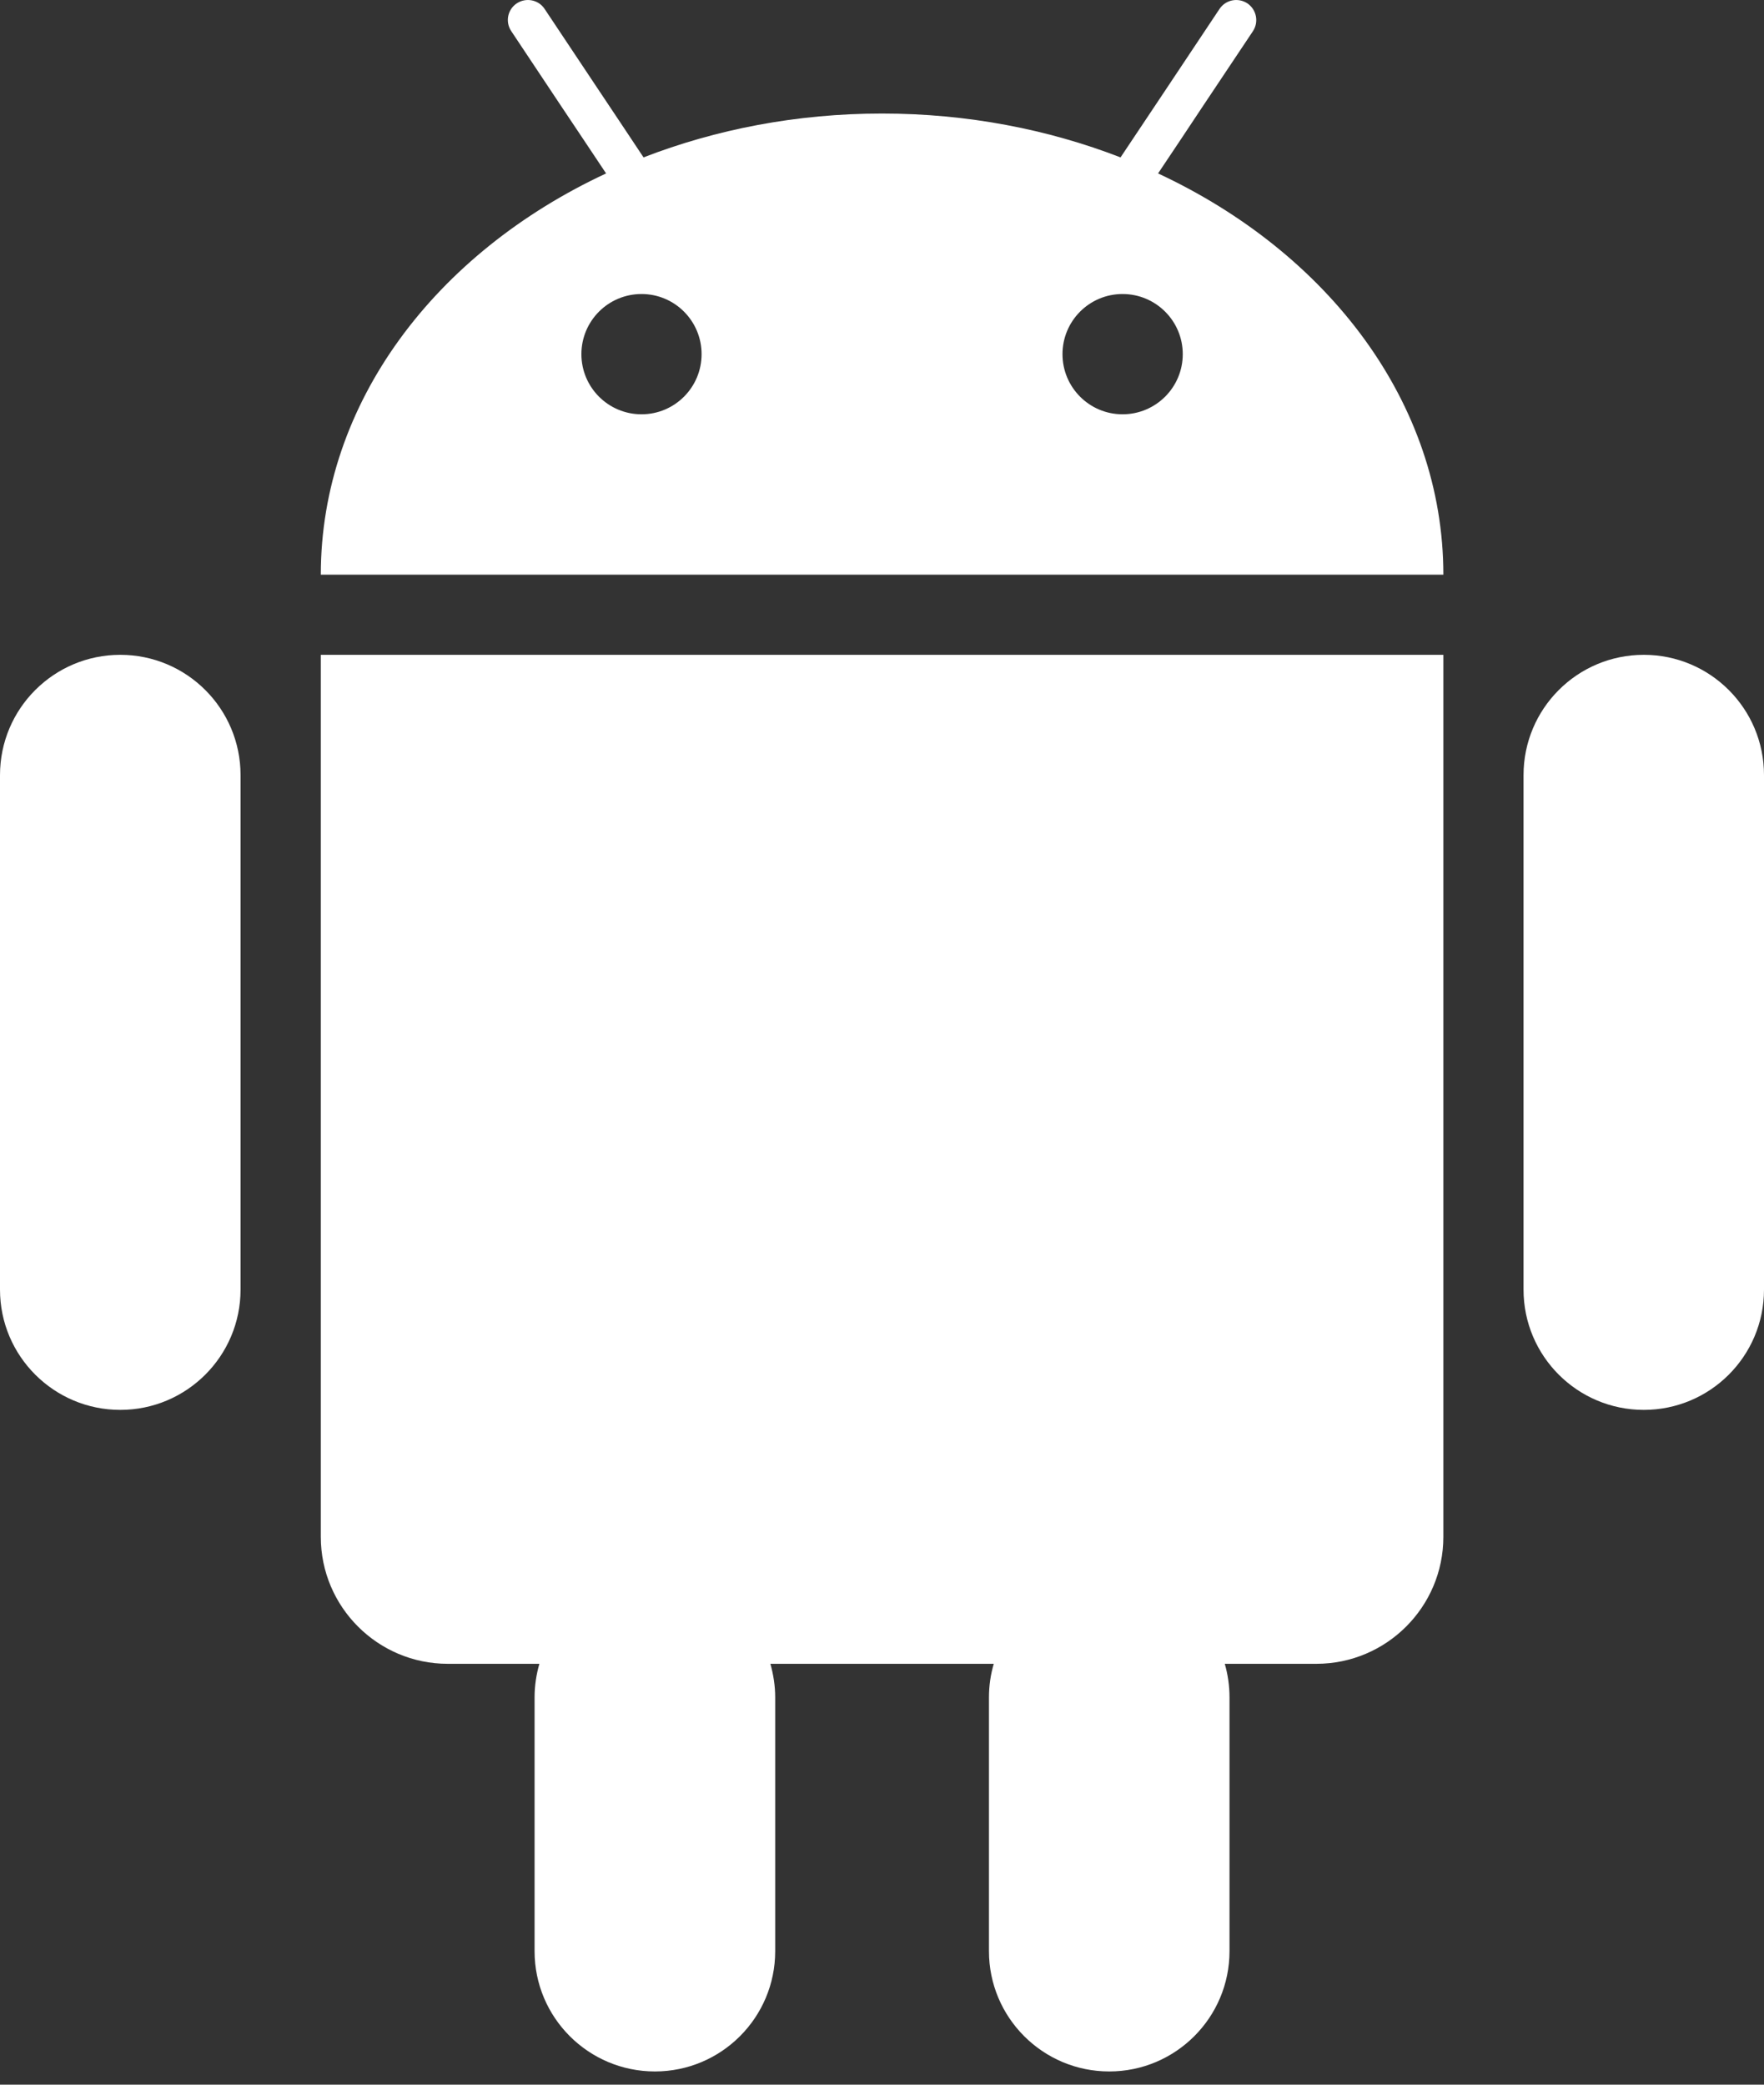 <svg width="22" height="26" viewBox="0 0 22 26" fill="none" xmlns="http://www.w3.org/2000/svg">
<rect x="0" y="0" width="22" height="26" fill="#333333" stroke="none"/>
<path d="M14.443 2.163L14.725 1.741L15.002 1.324L15.626 0.389C15.702 0.274 15.671 0.119 15.557 0.042C15.441 -0.034 15.286 -0.004 15.209 0.112L14.541 1.115L14.26 1.536L13.975 1.963C13.071 1.613 12.064 1.416 11 1.416C9.937 1.416 8.929 1.613 8.026 1.963L7.742 1.536L7.461 1.115L6.792 0.111C6.716 -0.004 6.56 -0.034 6.445 0.042C6.33 0.118 6.299 0.273 6.376 0.388L6.999 1.324L7.277 1.74L7.559 2.163C5.436 3.151 4.001 5.023 4.001 7.167H18.001C18.001 5.024 16.565 3.152 14.443 2.163ZM8.001 5.167C7.586 5.167 7.251 4.831 7.251 4.417C7.251 4.003 7.586 3.667 8.001 3.667C8.415 3.667 8.75 4.003 8.75 4.417C8.75 4.831 8.415 5.167 8.001 5.167ZM14 5.167C13.586 5.167 13.251 4.831 13.251 4.417C13.251 4.003 13.586 3.667 14 3.667C14.415 3.667 14.751 4.003 14.751 4.417C14.751 4.831 14.415 5.167 14 5.167Z" fill="white"/>
<path d="M4.109 8.167H4.001V9.415V10.432V19.168C4.001 20.041 4.711 20.751 5.584 20.751H6.727C6.689 20.883 6.667 21.023 6.667 21.168V21.251V21.751V24.335C6.667 25.163 7.339 25.835 8.168 25.835C8.996 25.835 9.668 25.163 9.668 24.335V21.751V21.251V21.168C9.668 21.024 9.645 20.883 9.608 20.751H12.394C12.355 20.883 12.334 21.023 12.334 21.168V21.251V21.751V24.335C12.334 25.163 13.006 25.835 13.834 25.835C14.662 25.835 15.334 25.163 15.334 24.335V21.751V21.251V21.168C15.334 21.024 15.313 20.883 15.275 20.751H16.417C17.291 20.751 18.001 20.041 18.001 19.168V10.432V9.415V8.167H17.893H4.109Z" fill="white"/>
<path d="M1.5 8.167C0.672 8.167 0 8.838 0 9.668V16.084C0 16.912 0.672 17.584 1.5 17.584C2.328 17.584 3 16.912 3 16.084V9.667C3 8.838 2.328 8.167 1.5 8.167Z" fill="white"/>
<path d="M20.501 8.167C19.672 8.167 19.001 8.838 19.001 9.668V16.084C19.001 16.912 19.672 17.584 20.501 17.584C21.329 17.584 22 16.912 22 16.084V9.667C22 8.838 21.329 8.167 20.501 8.167Z" fill="white"/>
</svg>
